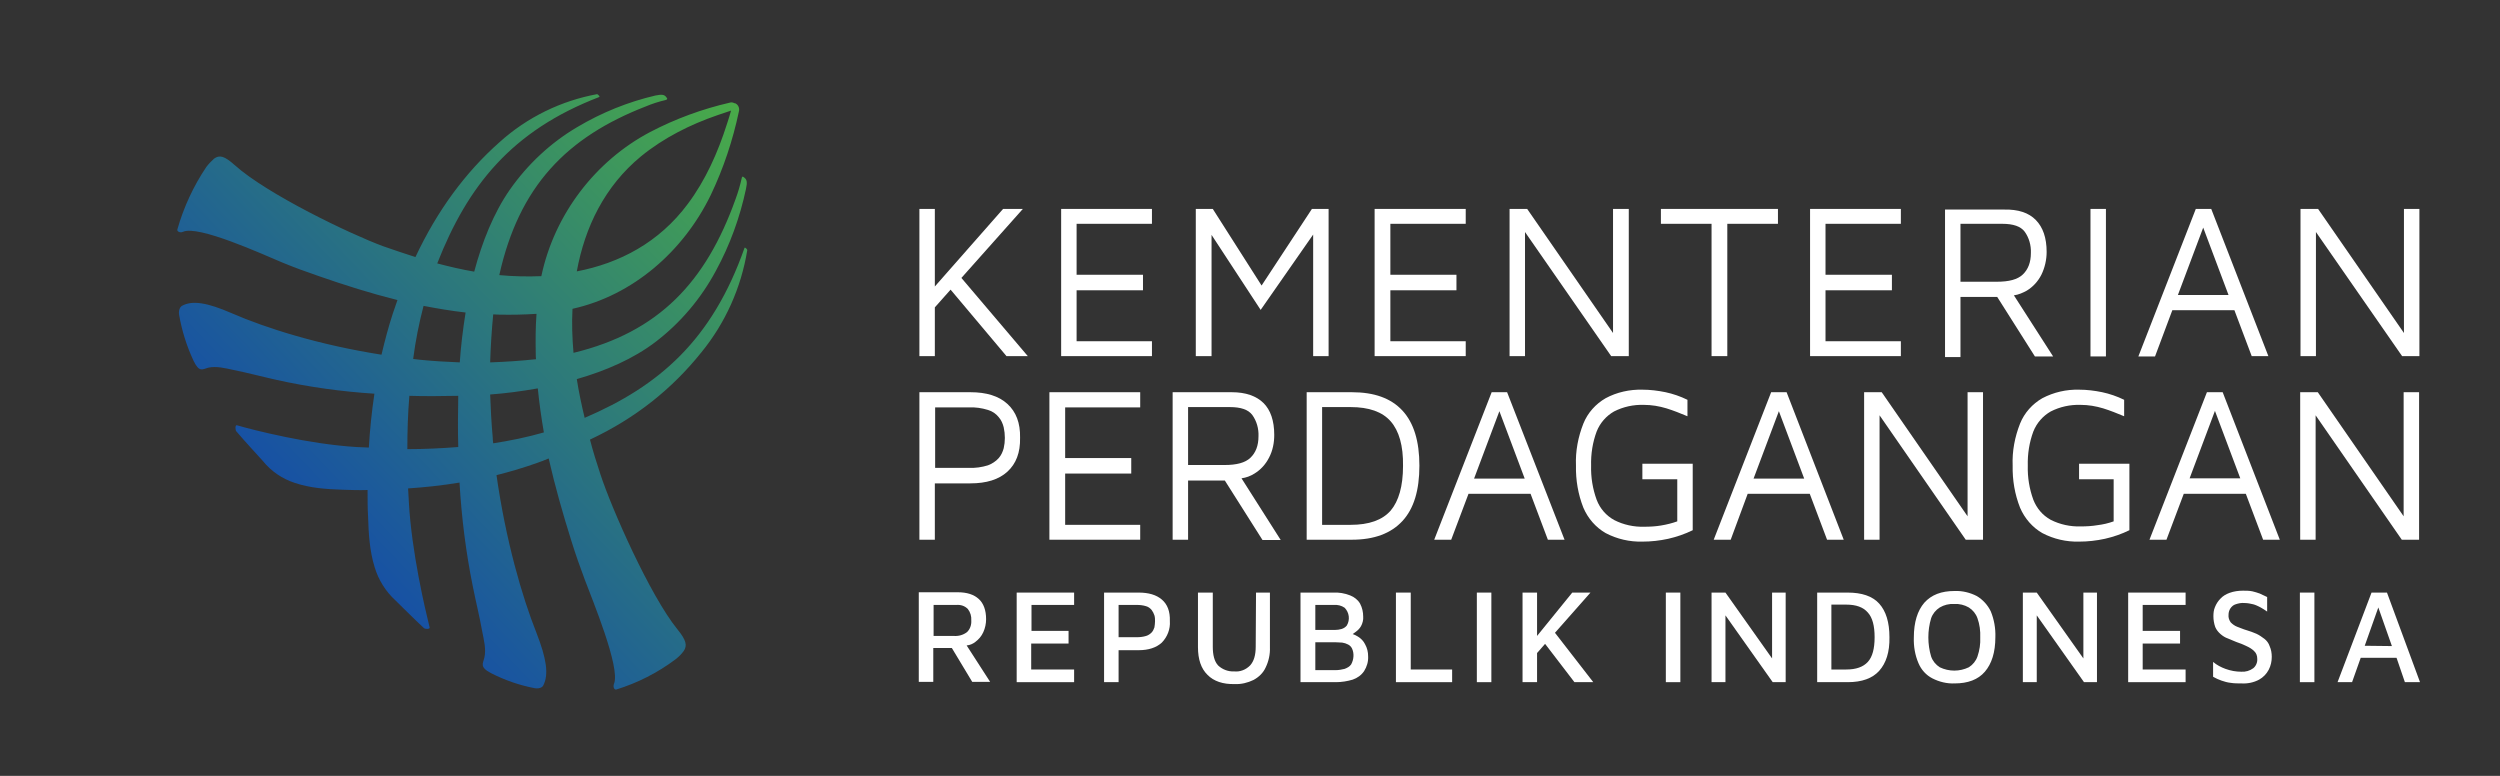 <svg width="232" height="72" viewBox="0 0 232 72" fill="none" xmlns="http://www.w3.org/2000/svg">
<rect x="0" y="0" width="232" height="72" fill="#333333" stroke="none"/>
<path d="M86.753 28.524L88.214 26.879L93.402 33.048H95.379L89.218 25.792L94.921 19.388H93.087L86.753 26.585V19.388H85.32V33.048H86.753V28.524Z" fill="white"/>
<path d="M106.901 31.667H99.908V26.938H106.069V25.498H99.908V20.769H106.901V19.388H98.475V33.048H106.901V31.667Z" fill="white"/>
<path d="M112.432 21.797L116.989 28.759L121.861 21.767V33.048H123.294V19.388H121.746L117.075 26.497L112.546 19.388H110.97V33.048H112.432V21.797Z" fill="white"/>
<path d="M136.019 31.667H129.026V26.938H135.159V25.498H129.026V20.769H136.019V19.388H127.564V33.048H136.019V31.667Z" fill="white"/>
<path d="M141.521 21.532L149.517 33.048H151.151V19.388H149.689V30.903L141.722 19.388H140.088V33.048H141.521V21.532Z" fill="white"/>
<path d="M160.294 33.048V20.769H164.994V19.388H154.132V20.769H158.832V33.048H160.294Z" fill="white"/>
<path d="M176.4 31.667H169.407V26.938H175.569V25.498H169.407V20.769H176.4V19.388H167.974V33.048H176.4V31.667Z" fill="white"/>
<path d="M181.932 27.555H185.342L188.839 33.077H190.529L186.89 27.408C187.32 27.349 187.721 27.173 188.093 26.967C188.667 26.614 189.125 26.115 189.44 25.498C189.756 24.852 189.928 24.117 189.928 23.383C189.928 22.061 189.584 21.092 188.924 20.416C188.265 19.741 187.291 19.417 185.973 19.447H180.499V33.136H181.932V27.555ZM181.932 20.769H185.801C186.832 20.769 187.52 21.004 187.893 21.503C188.294 22.061 188.495 22.766 188.466 23.471C188.466 24.352 188.208 24.999 187.721 25.469C187.234 25.939 186.431 26.145 185.313 26.145H181.932V20.769Z" fill="white"/>
<path d="M195.43 19.388H193.997V33.077H195.43V19.388Z" fill="white"/>
<path d="M201.592 28.788H207.353L208.958 33.048H210.505L205.203 19.388H203.77L198.44 33.077H199.987L201.592 28.788ZM204.458 21.121L206.808 27.378H202.108L204.458 21.121Z" fill="white"/>
<path d="M214.919 21.532L222.915 33.048H224.52V19.388H223.087V30.903L215.119 19.388H213.486V33.048H214.919V21.532Z" fill="white"/>
<path d="M93.488 37.483C92.685 36.749 91.539 36.397 90.049 36.397H85.32V50.086H86.753V44.857H90.049C91.539 44.857 92.685 44.504 93.488 43.77C94.29 43.035 94.692 42.007 94.663 40.627C94.692 39.246 94.29 38.218 93.488 37.483ZM93.144 41.596C93.058 41.919 92.915 42.242 92.685 42.507C92.399 42.83 92.055 43.035 91.682 43.182C91.109 43.359 90.507 43.447 89.905 43.417H86.781V37.807H89.905C90.507 37.777 91.109 37.865 91.682 38.042C92.084 38.159 92.427 38.394 92.685 38.717C92.915 38.982 93.058 39.305 93.144 39.657C93.287 40.304 93.287 40.979 93.144 41.596Z" fill="white"/>
<path d="M105.811 48.705H98.847V43.946H104.98V42.507H98.847V37.807H105.811V36.397H97.385V50.086H105.811V48.705Z" fill="white"/>
<path d="M116.416 43.946C116.989 43.594 117.447 43.094 117.763 42.477C118.107 41.831 118.25 41.097 118.25 40.362C118.25 39.04 117.906 38.042 117.247 37.395C116.588 36.749 115.613 36.397 114.295 36.397H108.821V50.086H110.254V44.592H113.664L117.161 50.115H118.852L115.212 44.387C115.642 44.328 116.043 44.181 116.416 43.946ZM110.254 37.777H114.123C115.155 37.777 115.842 38.012 116.215 38.512C116.616 39.07 116.817 39.775 116.788 40.48C116.788 41.361 116.53 42.007 116.043 42.477C115.556 42.947 114.753 43.153 113.636 43.153H110.254V37.777Z" fill="white"/>
<path d="M121.259 50.086H125.443C127.536 50.086 129.083 49.498 130.144 48.352C131.204 47.207 131.72 45.503 131.72 43.212C131.72 40.95 131.204 39.246 130.144 38.1C129.083 36.955 127.536 36.397 125.443 36.397H121.259V50.086ZM122.692 37.777H125.329C127.048 37.777 128.281 38.218 129.054 39.099C129.828 39.98 130.23 41.361 130.201 43.241C130.201 45.121 129.8 46.502 129.054 47.383C128.281 48.264 127.048 48.705 125.329 48.705H122.692V37.777Z" fill="white"/>
<path d="M134.672 50.086L136.277 45.826H142.037L143.642 50.086H145.19L139.859 36.397H138.426L133.095 50.086H134.672ZM139.143 38.159L141.493 44.416H136.793L139.143 38.159Z" fill="white"/>
<path d="M152.441 44.475H155.651V48.382C155.163 48.558 154.676 48.676 154.16 48.764C153.645 48.852 153.129 48.881 152.584 48.881C151.638 48.911 150.664 48.705 149.804 48.264C149.059 47.853 148.486 47.207 148.171 46.384C147.798 45.356 147.626 44.299 147.655 43.212C147.626 42.125 147.798 41.038 148.171 40.039C148.486 39.246 149.059 38.6 149.775 38.188C150.635 37.748 151.581 37.542 152.555 37.572C153.272 37.572 153.96 37.689 154.648 37.895C155.307 38.1 155.966 38.365 156.596 38.629V37.102C155.937 36.779 155.249 36.544 154.562 36.397C153.845 36.25 153.129 36.162 152.412 36.162C151.237 36.132 150.033 36.397 149.002 36.955C148.085 37.483 147.339 38.306 146.938 39.305C146.451 40.539 146.193 41.861 146.25 43.212C146.222 44.563 146.451 45.885 146.938 47.119C147.368 48.117 148.085 48.94 149.002 49.469C150.062 50.027 151.237 50.291 152.412 50.262C153.215 50.262 154.017 50.174 154.82 49.998C155.593 49.821 156.367 49.557 157.084 49.204V43.035H152.412V44.475H152.441Z" fill="white"/>
<path d="M162.185 45.826H167.946L169.551 50.086H171.098L165.796 36.397H164.363L159.032 50.086H160.609L162.185 45.826ZM165.08 38.159L167.43 44.416H162.73L165.08 38.159Z" fill="white"/>
<path d="M174.623 36.397H172.99V50.086H174.423V38.541L182.419 50.086H184.024V36.397H182.591V47.912L174.623 36.397Z" fill="white"/>
<path d="M192.937 44.475H196.147V48.382C195.66 48.558 195.144 48.676 194.657 48.734C194.141 48.822 193.625 48.852 193.08 48.852C192.134 48.881 191.16 48.676 190.3 48.235C189.555 47.824 189.011 47.178 188.695 46.384C188.323 45.356 188.151 44.299 188.179 43.212C188.151 42.125 188.323 41.038 188.695 40.039C189.011 39.246 189.584 38.6 190.3 38.188C191.16 37.748 192.106 37.542 193.08 37.572C193.797 37.572 194.485 37.689 195.172 37.895C195.832 38.1 196.491 38.365 197.121 38.629V37.102C196.462 36.779 195.774 36.544 195.086 36.397C194.37 36.25 193.653 36.162 192.937 36.162C191.762 36.132 190.587 36.397 189.526 36.955C188.609 37.483 187.864 38.306 187.463 39.305C186.976 40.539 186.718 41.861 186.775 43.212C186.746 44.563 186.976 45.885 187.463 47.119C187.893 48.117 188.609 48.94 189.526 49.469C190.587 50.027 191.762 50.291 192.937 50.262C193.739 50.262 194.542 50.174 195.344 49.998C196.118 49.821 196.892 49.557 197.608 49.204V43.035H192.937V44.475Z" fill="white"/>
<path d="M204.802 36.397L199.471 50.086H201.048L202.653 45.826H208.413L210.018 50.086H211.566L206.264 36.397H204.802ZM203.197 44.387L205.547 38.13L207.897 44.387H203.197Z" fill="white"/>
<path d="M214.89 38.541L222.886 50.086H224.491V36.397H223.058V47.912L215.091 36.397H213.457V50.086H214.89V38.541Z" fill="white"/>
<path d="M90.507 59.574C90.822 59.339 91.08 59.045 91.252 58.663C91.424 58.282 91.51 57.87 91.51 57.459C91.51 56.636 91.281 55.99 90.822 55.579C90.364 55.168 89.733 54.962 88.874 54.962H85.263V63.275H86.609V60.132H88.329L90.221 63.275H91.883L89.705 59.897C90.02 59.868 90.278 59.75 90.507 59.574ZM86.638 56.137H88.759C89.16 56.108 89.533 56.225 89.819 56.519C90.049 56.813 90.163 57.195 90.135 57.577C90.163 57.988 90.02 58.399 89.733 58.663C89.389 58.928 88.96 59.045 88.53 59.016H86.638V56.137Z" fill="white"/>
<path d="M94.348 63.305H99.678V62.13H95.695V59.721H99.162V58.546H95.723V56.137H99.678V54.992H94.348V63.305Z" fill="white"/>
<path d="M107.818 55.638C107.302 55.197 106.585 54.992 105.668 54.992H102.458V63.305H103.805V60.338H105.668C106.585 60.338 107.302 60.103 107.818 59.633C108.333 59.104 108.62 58.37 108.563 57.635C108.591 56.725 108.333 56.078 107.818 55.638ZM107.13 58.223C107.072 58.399 106.986 58.575 106.872 58.693C106.729 58.84 106.557 58.957 106.356 59.016C106.069 59.104 105.783 59.133 105.496 59.133H103.805V56.137H105.496C105.783 56.137 106.069 56.166 106.356 56.255C106.557 56.313 106.729 56.431 106.872 56.607C106.986 56.754 107.072 56.93 107.13 57.106C107.187 57.283 107.187 57.488 107.187 57.665C107.187 57.841 107.158 58.017 107.13 58.223Z" fill="white"/>
<path d="M116.53 60.015C116.53 60.808 116.358 61.366 116.014 61.748C115.613 62.159 115.069 62.365 114.524 62.306C113.98 62.335 113.435 62.13 113.034 61.748C112.69 61.366 112.547 60.779 112.547 60.015V54.992H111.171V60.044C111.171 61.19 111.457 62.042 112.059 62.629C112.633 63.217 113.492 63.51 114.581 63.481C115.183 63.51 115.785 63.364 116.33 63.099C116.817 62.835 117.218 62.453 117.447 61.953C117.734 61.366 117.877 60.72 117.849 60.044V54.992H116.559L116.53 60.015Z" fill="white"/>
<path d="M126.017 59.075C125.873 58.986 125.701 58.898 125.529 58.84L125.816 58.634C126.017 58.487 126.189 58.311 126.303 58.105C126.447 57.841 126.532 57.518 126.504 57.224C126.504 56.813 126.418 56.401 126.217 56.02C126.017 55.667 125.673 55.403 125.3 55.256C124.784 55.05 124.24 54.962 123.695 54.991H120.686V63.305H123.982C124.498 63.305 125.042 63.217 125.529 63.07C125.959 62.923 126.332 62.658 126.59 62.277C126.848 61.865 126.991 61.395 126.962 60.896C126.962 60.514 126.876 60.132 126.676 59.78C126.532 59.486 126.303 59.251 126.017 59.075ZM122.062 56.137H123.781C124.125 56.108 124.498 56.196 124.784 56.401C125.214 56.842 125.3 57.518 124.985 58.047C124.87 58.193 124.698 58.311 124.498 58.37C124.297 58.428 124.096 58.458 123.896 58.458H122.062V56.137ZM125.386 61.66C125.243 61.865 125.014 61.983 124.784 62.071C124.526 62.13 124.268 62.188 123.982 62.188H122.062V59.603H123.953C124.154 59.603 124.354 59.633 124.555 59.633C124.756 59.662 124.928 59.721 125.099 59.809C125.271 59.897 125.386 60.015 125.472 60.191C125.673 60.632 125.644 61.19 125.386 61.66Z" fill="white"/>
<path d="M130.917 54.992H129.542V63.305H134.758V62.13H130.917V54.992Z" fill="white"/>
<path d="M138.398 54.992H137.051V63.305H138.398V54.992Z" fill="white"/>
<path d="M147.597 54.992H145.906L142.639 59.016V54.992H141.292V63.305H142.639V60.602L143.384 59.75L146.107 63.305H147.855L144.301 58.722L147.597 54.992Z" fill="white"/>
<path d="M155.937 54.992H154.59V63.305H155.937V54.992Z" fill="white"/>
<path d="M164.449 61.102L160.122 54.992H158.832V63.305H160.122V57.106L164.507 63.305H165.71V54.992H164.449V61.102Z" fill="white"/>
<path d="M171.471 54.992H168.634V63.305H171.471C172.789 63.305 173.764 62.952 174.394 62.247C175.025 61.542 175.369 60.514 175.34 59.133C175.34 57.753 175.025 56.725 174.394 56.02C173.764 55.315 172.761 54.992 171.471 54.992ZM173.334 61.425C172.904 61.895 172.245 62.13 171.328 62.13H169.952V56.108H171.328C172.245 56.108 172.904 56.343 173.334 56.842C173.764 57.312 173.964 58.076 173.964 59.133C173.964 60.191 173.764 60.955 173.334 61.425Z" fill="white"/>
<path d="M183.45 55.315C182.82 54.991 182.103 54.815 181.387 54.844C180.155 54.844 179.238 55.197 178.578 55.931C177.948 56.666 177.604 57.723 177.604 59.163C177.575 59.985 177.719 60.808 178.034 61.542C178.292 62.159 178.75 62.658 179.324 62.952C179.954 63.275 180.671 63.452 181.387 63.422C182.619 63.422 183.565 63.07 184.196 62.335C184.826 61.601 185.17 60.543 185.17 59.133C185.199 58.311 185.055 57.488 184.74 56.725C184.454 56.137 183.995 55.638 183.45 55.315ZM183.508 60.925C183.365 61.337 183.078 61.689 182.705 61.924C181.846 62.335 180.871 62.335 180.011 61.924C179.639 61.689 179.352 61.337 179.209 60.925C178.865 59.78 178.865 58.517 179.209 57.371C179.352 56.96 179.639 56.607 180.011 56.372C180.413 56.137 180.871 56.02 181.358 56.049C181.817 56.02 182.304 56.137 182.705 56.372C183.078 56.607 183.365 56.96 183.508 57.371C183.708 57.929 183.794 58.546 183.766 59.163C183.794 59.75 183.708 60.338 183.508 60.925Z" fill="white"/>
<path d="M193.338 61.102L189.011 54.992H187.721V63.305H189.011V57.106L193.395 63.305H194.599V54.992H193.338V61.102Z" fill="white"/>
<path d="M197.494 63.305H202.824V62.13H198.841V59.721H202.309V58.546H198.841V56.137H202.824V54.992H197.494V63.305Z" fill="white"/>
<path d="M210.133 59.28C209.903 59.104 209.645 58.928 209.387 58.81C209.101 58.693 208.814 58.575 208.499 58.487C208.184 58.399 207.869 58.252 207.611 58.164C207.381 58.076 207.181 57.929 207.009 57.753C206.865 57.547 206.779 57.312 206.808 57.048C206.808 56.842 206.865 56.636 206.98 56.46C207.095 56.284 207.267 56.137 207.467 56.078C207.725 55.99 208.012 55.931 208.298 55.961C208.585 55.961 208.843 56.02 209.101 56.078C209.33 56.137 209.559 56.255 209.789 56.372C209.989 56.49 210.19 56.607 210.391 56.754V55.403C210.133 55.285 209.903 55.168 209.703 55.08C209.473 54.991 209.244 54.933 209.015 54.874C208.728 54.815 208.442 54.815 208.155 54.815C207.725 54.815 207.295 54.874 206.894 55.021C206.579 55.138 206.264 55.315 206.034 55.579C205.834 55.785 205.662 56.049 205.547 56.343C205.432 56.607 205.404 56.901 205.404 57.195C205.404 57.518 205.461 57.87 205.576 58.193C205.69 58.458 205.862 58.663 206.063 58.84C206.264 59.016 206.493 59.163 206.751 59.251C207.009 59.368 207.267 59.457 207.525 59.574C207.869 59.692 208.184 59.809 208.47 59.956C208.728 60.073 208.986 60.22 209.187 60.426C209.387 60.602 209.473 60.867 209.473 61.131C209.502 61.454 209.359 61.807 209.101 62.012C208.786 62.247 208.384 62.365 207.983 62.335C207.496 62.335 207.009 62.247 206.522 62.071C206.12 61.924 205.719 61.718 205.375 61.425V62.805C205.633 62.952 205.891 63.07 206.149 63.158C206.407 63.246 206.693 63.334 206.98 63.364C207.324 63.422 207.697 63.422 208.04 63.422C208.585 63.452 209.158 63.334 209.645 63.07C210.018 62.864 210.333 62.541 210.534 62.159C210.734 61.777 210.82 61.366 210.82 60.955C210.82 60.602 210.763 60.279 210.62 59.956C210.534 59.692 210.362 59.457 210.133 59.28Z" fill="white"/>
<path d="M214.776 54.992H213.429V63.305H214.776V54.992Z" fill="white"/>
<path d="M223.173 63.305H224.577L221.511 54.992H220.078L216.925 63.305H218.272L219.075 61.043H222.399L223.173 63.305ZM219.447 59.927L220.708 56.372L221.969 59.956L219.447 59.927Z" fill="white"/>
<path d="M65.091 32.694C67.301 29.986 68.782 26.711 69.346 23.215C69.346 23.166 69.275 23.067 69.205 23.018C69.134 22.969 69.111 22.969 69.087 23.018C66.079 31.562 61.166 35.821 54.255 38.776C53.973 37.594 53.715 36.388 53.526 35.181C56.183 34.418 58.768 33.31 60.86 31.71C63.14 29.962 65.044 27.721 66.431 25.136C67.724 22.772 68.664 20.187 69.228 17.528C69.369 16.887 69.299 16.666 69.087 16.494L68.993 16.42C68.899 16.346 68.852 16.42 68.829 16.543C68.688 17.183 68.5 17.823 68.265 18.463C65.514 26.17 61.142 30.823 53.221 32.744C53.103 31.39 53.056 30.011 53.127 28.657C58.698 27.425 63.399 23.363 65.961 18.094C67.136 15.632 68.006 13.022 68.57 10.338C68.641 10.092 68.547 9.797 68.335 9.649C68.288 9.6 68.218 9.575 68.147 9.575C68.006 9.501 67.865 9.476 67.724 9.526C65.162 10.117 62.67 11.028 60.32 12.259C55.289 14.918 51.458 19.842 50.236 25.628C48.943 25.677 47.626 25.653 46.334 25.53C48.167 17.282 52.586 12.726 59.944 9.87C60.531 9.624 61.142 9.427 61.777 9.28C61.871 9.255 61.965 9.181 61.895 9.107L61.824 9.009C61.66 8.787 61.448 8.738 60.837 8.861C58.298 9.452 55.853 10.437 53.573 11.791C51.105 13.244 48.966 15.238 47.297 17.626C45.793 19.793 44.735 22.477 44.007 25.209C42.855 25.013 41.703 24.742 40.575 24.446C43.395 17.257 47.462 12.136 55.595 9.009C55.642 8.984 55.642 8.935 55.595 8.886C55.548 8.836 55.454 8.738 55.407 8.738C52.069 9.353 48.919 10.88 46.357 13.194C43.184 16.001 40.575 19.547 38.553 23.855C37.542 23.535 36.532 23.191 35.544 22.846C32.536 21.738 24.779 18.02 21.77 15.312C20.83 14.475 20.383 14.351 19.866 14.721C19.607 14.967 19.349 15.213 19.137 15.509C17.962 17.257 17.045 19.227 16.458 21.295C16.41 21.467 16.693 21.639 16.975 21.516C18.361 20.852 24.403 23.609 26.166 24.348C27.294 24.816 28.446 25.234 29.597 25.628C31.995 26.465 34.416 27.229 36.884 27.844C36.743 28.238 36.602 28.657 36.461 29.075C36.038 30.355 35.709 31.636 35.403 32.916C29.597 32.005 24.685 30.454 21.464 29.05C19.255 28.09 17.844 27.844 16.881 28.386C16.716 28.484 16.552 28.78 16.622 29.223C16.881 30.7 17.327 32.128 17.962 33.482C18.503 34.615 18.808 34.246 19.325 34.123C20.054 33.95 20.924 34.172 21.605 34.319C22.969 34.59 24.332 34.96 25.672 35.255C28.657 35.92 31.689 36.338 34.745 36.535C34.487 38.259 34.322 39.933 34.228 41.533C33.828 41.509 33.452 41.509 33.076 41.484C28.634 41.213 23.603 39.933 21.982 39.465C21.817 39.416 21.817 39.908 21.934 40.032C22.663 40.893 24.073 42.42 24.403 42.789C25.178 43.749 26.212 44.439 27.341 44.808C28.798 45.301 30.326 45.399 31.83 45.448C32.536 45.473 33.311 45.498 34.111 45.473C34.111 46.335 34.111 47.172 34.157 47.935C34.205 49.511 34.299 51.136 34.769 52.638C35.121 53.82 35.803 54.903 36.696 55.715C37.049 56.06 38.53 57.537 39.329 58.276C39.446 58.399 39.916 58.399 39.87 58.227C39.446 56.503 38.2 51.259 37.942 46.605C37.919 46.187 37.895 45.744 37.871 45.325C39.399 45.227 40.998 45.054 42.643 44.783C42.831 48.009 43.231 51.21 43.865 54.361C44.148 55.789 44.5 57.193 44.759 58.645C44.9 59.384 45.135 60.27 44.947 61.034C44.829 61.575 44.477 61.895 45.558 62.462C46.851 63.126 48.214 63.594 49.624 63.865C50.071 63.939 50.353 63.767 50.424 63.594C50.941 62.56 50.706 61.108 49.789 58.744C48.449 55.371 46.945 50.2 46.075 44.094C47.344 43.774 48.59 43.405 49.836 42.962C50.212 42.838 50.565 42.691 50.917 42.543C51.505 45.128 52.234 47.689 53.033 50.225C53.409 51.431 53.832 52.638 54.279 53.82C54.96 55.642 57.593 61.969 56.982 63.447C56.864 63.742 57.005 64.037 57.193 63.988C59.168 63.373 61.025 62.437 62.694 61.181C62.976 60.96 63.234 60.714 63.446 60.418C63.798 59.901 63.681 59.409 62.882 58.424C60.32 55.272 56.747 47.172 55.712 43.996C55.36 42.937 55.031 41.878 54.749 40.795C59.003 38.8 62.388 36.068 65.091 32.694ZM59.497 14.499C61.612 12.776 64.081 11.545 66.596 10.683L67.841 10.264C67.724 10.683 67.606 11.077 67.465 11.495C66.619 14.155 65.467 16.74 63.822 18.931C61.166 22.501 57.499 24.422 53.526 25.185C54.279 21.073 56.112 17.282 59.497 14.499ZM49.789 29.124C49.695 30.355 49.695 31.587 49.718 32.842C49.718 33.014 49.718 33.162 49.742 33.335C48.355 33.482 46.921 33.581 45.487 33.63C45.534 32.128 45.628 30.626 45.77 29.174L46.31 29.198C47.485 29.223 48.637 29.198 49.789 29.124ZM39.305 28.386C40.598 28.632 41.891 28.854 43.207 29.001C42.949 30.626 42.761 32.202 42.667 33.63C41.421 33.581 40.175 33.507 38.953 33.384C38.741 33.359 38.553 33.335 38.342 33.31C38.553 31.66 38.882 30.011 39.305 28.386ZM37.801 41.681C37.801 40.081 37.848 38.407 37.989 36.732C39.493 36.782 41.021 36.757 42.526 36.732C42.502 38.308 42.479 39.908 42.526 41.484C40.927 41.607 39.329 41.681 37.801 41.681ZM45.77 41.14C45.746 40.943 45.722 40.77 45.722 40.573C45.605 39.268 45.534 37.939 45.487 36.609C46.874 36.511 48.355 36.314 49.907 36.043C50.047 37.422 50.236 38.776 50.471 40.13C48.919 40.573 47.368 40.893 45.77 41.14Z" fill="url(#paint0_linear_98_68)"/>
<defs>
<linearGradient id="paint0_linear_98_68" x1="30.496" y1="49.36" x2="70.148" y2="11.505" gradientUnits="userSpaceOnUse">
<stop stop-color="#1751A4"/>
<stop offset="0.52" stop-color="#307F75"/>
<stop offset="1" stop-color="#49AB48"/>
</linearGradient>
</defs>
</svg>
